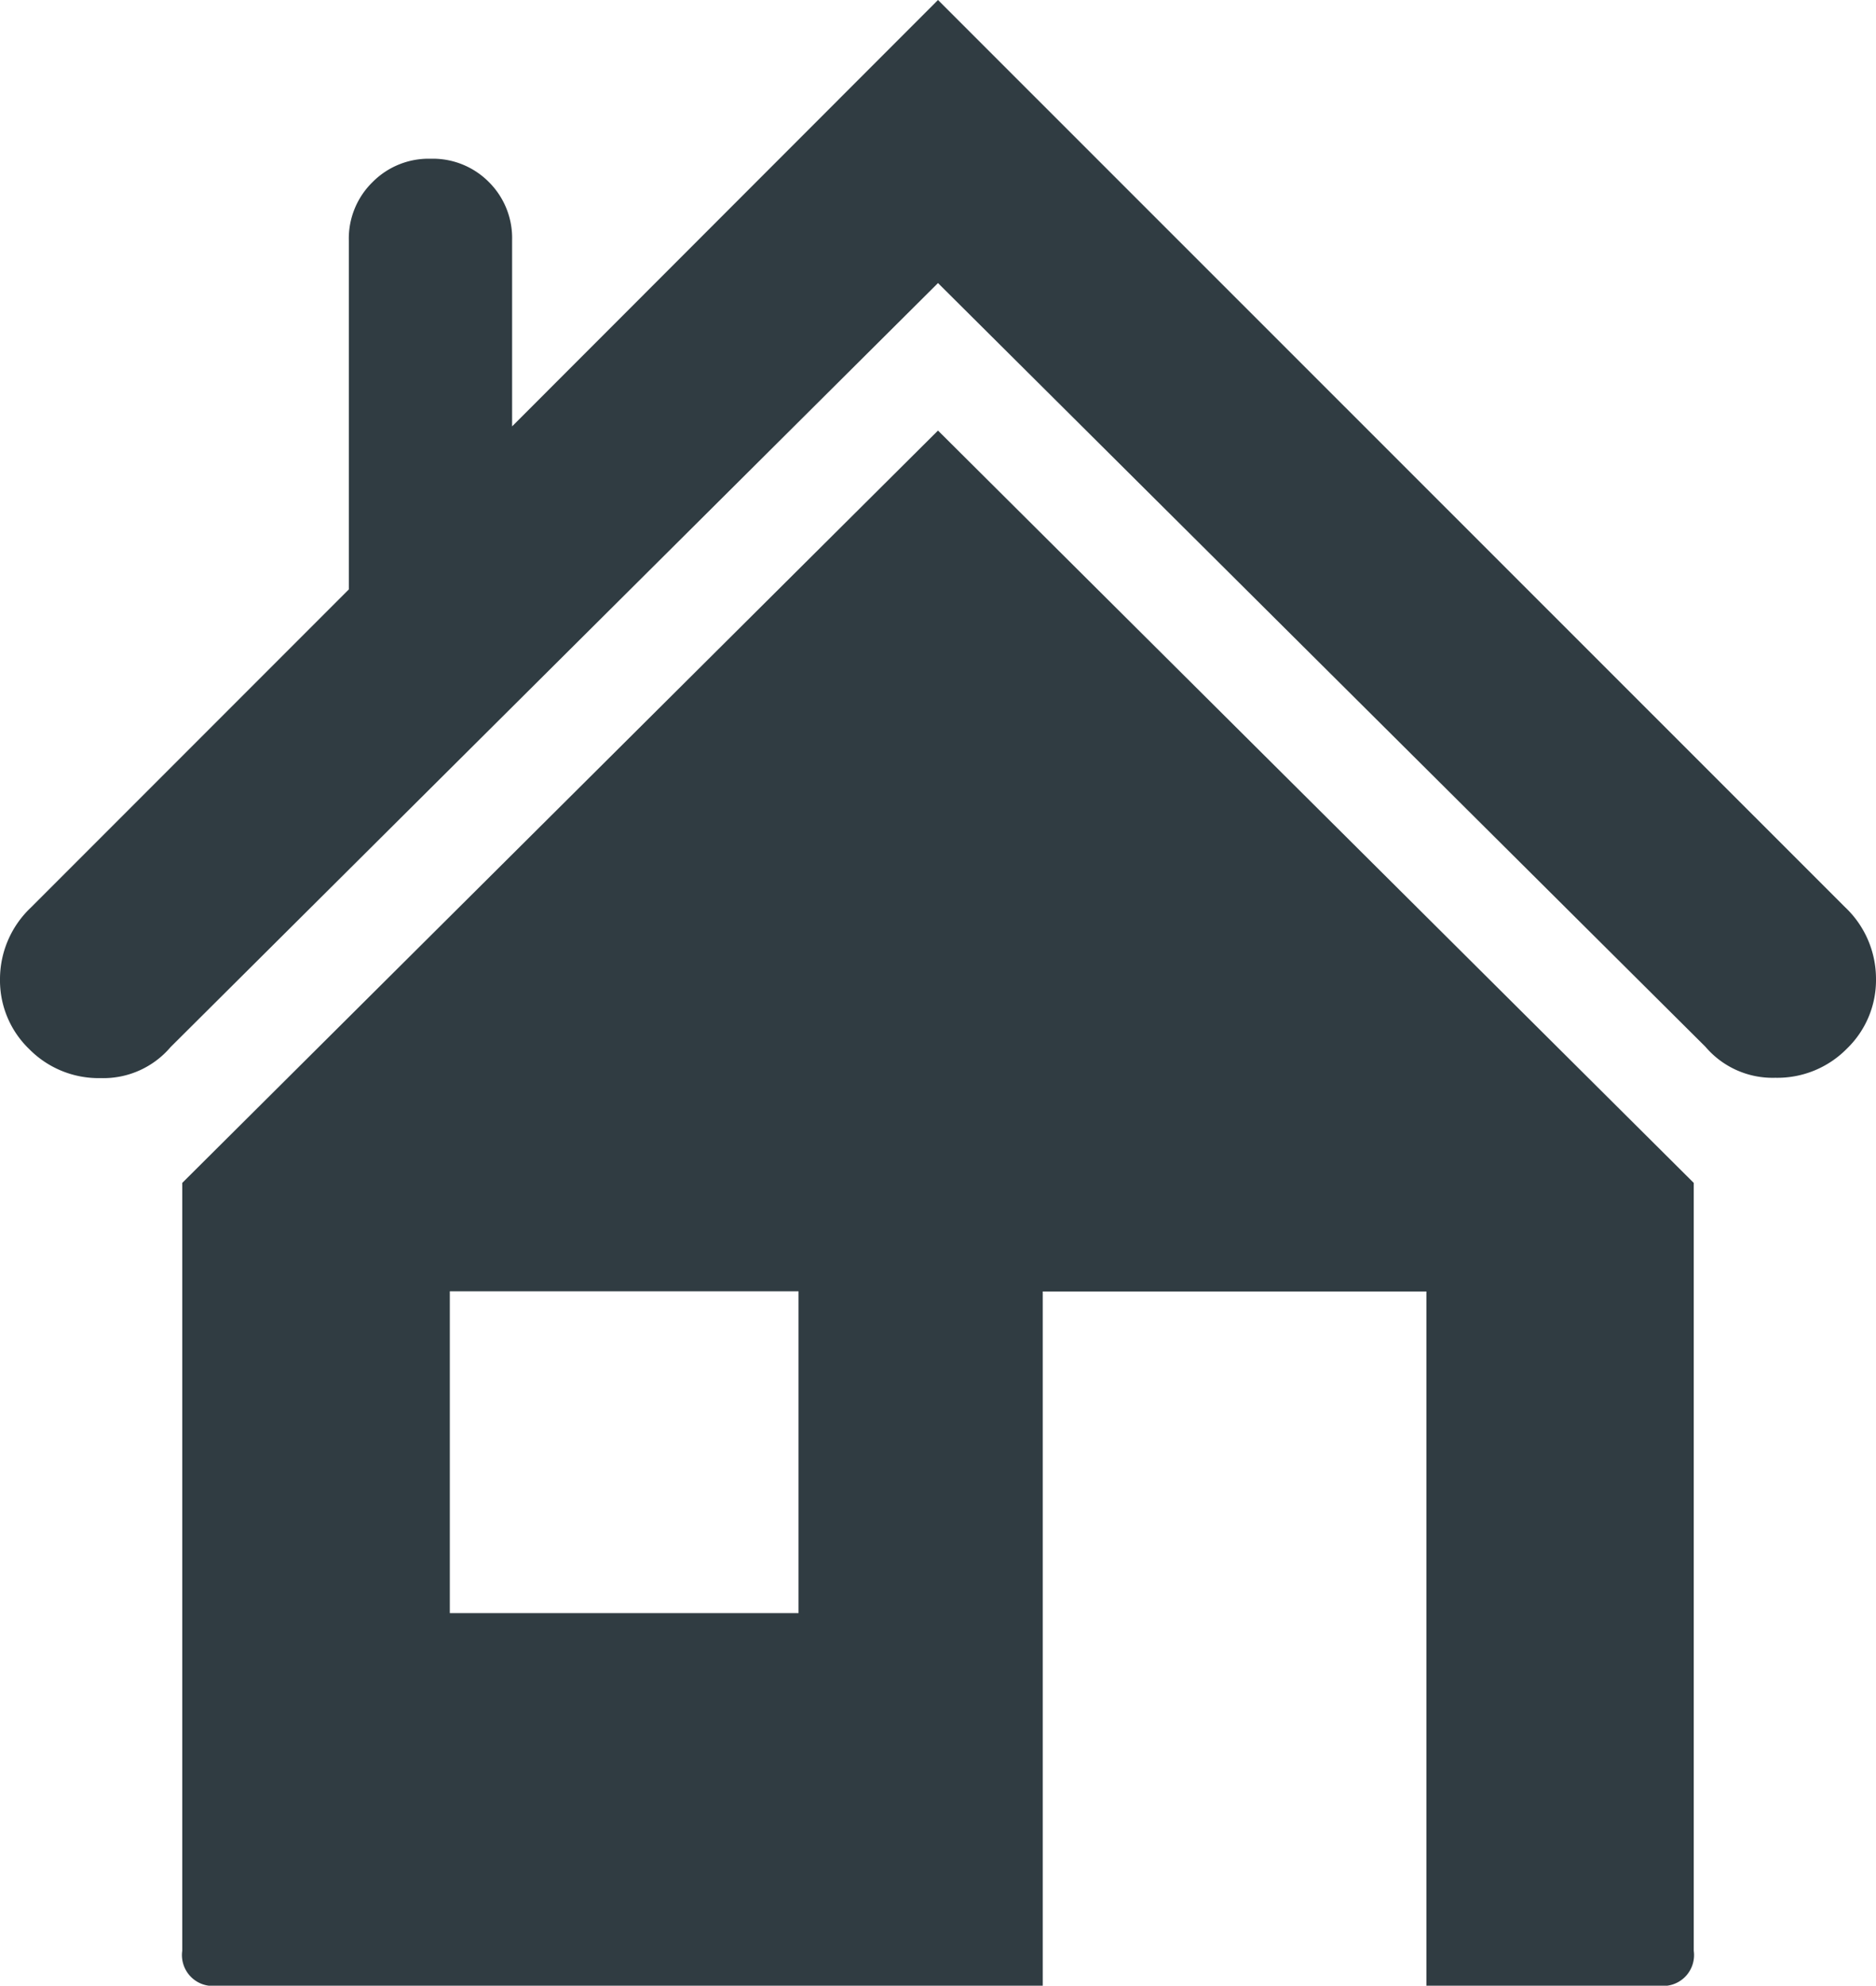 <svg xmlns="http://www.w3.org/2000/svg" width="17.016" height="18" viewBox="0 0 17.016 18">
  <path id="f119" d="M2.473-45.527l6.855-6.82,6.855,6.82v6.961a.28.28,0,0,1-.316.316H13.758v-6.293h-3.48v6.293H2.789a.28.28,0,0,1-.316-.316Zm5.59,3.9v-2.918H4.9v2.918Zm9.492-6.4a.893.893,0,0,1,.281.65.863.863,0,0,1-.264.633.884.884,0,0,1-.65.264.8.8,0,0,1-.633-.281L9.328-53.684,2.367-46.758a.8.8,0,0,1-.633.281.884.884,0,0,1-.65-.264.863.863,0,0,1-.264-.633.893.893,0,0,1,.281-.65l2.883-2.883V-54.07A.715.715,0,0,1,4.2-54.6a.715.715,0,0,1,.527-.211.715.715,0,0,1,.527.211.715.715,0,0,1,.211.527v1.688L9.328-56.25Z" transform="translate(-0.82 56.25)" fill="#303c42"/>
</svg>
